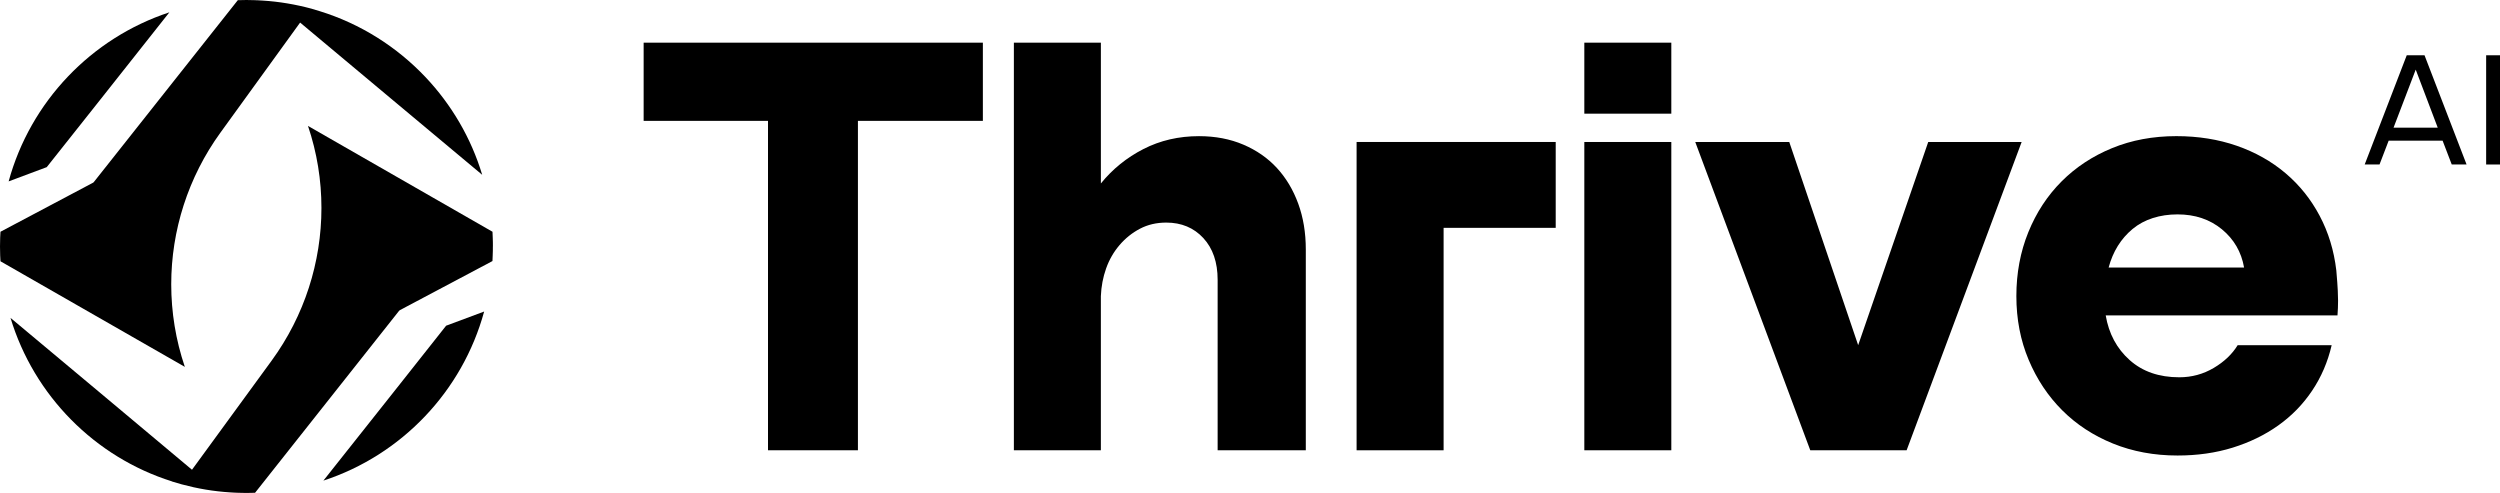 <?xml version="1.0" encoding="UTF-8"?>
<svg id="Layer_2" data-name="Layer 2" xmlns="http://www.w3.org/2000/svg" viewBox="0 0 1811.91 357.27">
  <g id="Layer_1-2" data-name="Layer 1">
    <g>
      <g>
        <path d="M122.76,8.93l-50.82,64.23-38.06,47.98-27.62,10.33C22.05,73.68,66.14,27.56,122.76,8.93Z"/>
        <path d="M350.89,225.8c-15.78,57.84-59.87,103.97-116.5,122.53l50.94-64.23,38-48.04,27.56-10.27Z"/>
        <path d="M349.5,126.71l-64.57-53.96-67.42-56.39-57.67,79.66c-23.56,32.49-35.74,71.07-35.74,110.06,0,20.13,3.25,40.32,9.86,59.82L.35,189.37c-.12-1.39-.17-2.84-.23-4.29v-.06c-.06-2.09-.12-4.24-.12-6.38s.06-4.35.12-6.44v-.06c.06-1.39.12-2.79.23-4.18l67.24-35.62.35-.35.12-.12L172.37.12h.52c1.92-.06,3.77-.12,5.69-.12s3.83.06,5.74.12h.06c.52,0,1.04.06,1.62.06l.12.06h.17v-.06c1.33.06,2.67.12,3.94.23,12.18.75,24.02,2.79,35.45,5.86,1.97.52,4,1.16,5.97,1.8,29.65,9.17,55.99,25.88,76.82,47.92,18.68,19.78,32.95,43.92,41.02,70.72Z"/>
        <path d="M357.21,178.64c0,2.15,0,4.29-.12,6.38v.06c-.06,1.39-.06,2.78-.17,4.12l-67.18,35.62-.35.35-.17.12-104.37,131.87h-.52c-1.92.06-3.83.12-5.74.12s-3.77-.06-5.69-.12h-.12c-.46,0-.99-.06-1.62-.06l-.12-.06h-.12v.06c-1.39-.06-2.67-.12-4-.23-12.18-.75-23.96-2.78-35.33-5.86-2.38-.64-4.64-1.33-6.9-2.03v-.06c-55.99-17.64-100.08-62.25-117.08-118.53l64.75,54.13,66.78,55.93,57.73-79.08c23.79-32.61,36.09-71.42,36.09-110.64,0-20.02-3.19-40.09-9.75-59.47l133.73,76.7c.12,1.39.12,2.73.17,4.18v.06c.12,2.09.12,4.29.12,6.44Z"/>
      </g>
      <g>
        <path d="M556.62,87.62h-90.13V30.92h245.86v56.7h-90.56v238.72h-65.17V87.62Z"/>
        <path d="M734.83,30.92h63.05v102.04c8.46-10.44,18.76-18.76,30.89-24.97,12.12-6.2,25.53-9.31,40.2-9.31,11.85,0,22.57,2.05,32.16,6.14,9.59,4.09,17.7,9.73,24.33,16.93,6.62,7.19,11.77,15.8,15.44,25.81,3.66,10.02,5.5,21.09,5.5,33.22v145.57h-63.9v-123.56c0-12.7-3.46-22.78-10.37-30.26-6.91-7.47-15.87-11.21-26.87-11.21-7.05,0-13.4,1.48-19.04,4.44-5.65,2.96-10.58,6.91-14.81,11.85-4.23,4.94-7.48,10.58-9.73,16.92-2.26,6.35-3.53,13.05-3.81,20.1v111.72h-63.05V30.92Z"/>
        <polygon points="1127.52 102.9 1127.52 165.13 1046.27 165.13 1046.27 326.35 983.21 326.35 983.21 102.9 1127.52 102.9"/>
        <rect x="1148.26" y="102.91" width="63.05" height="223.43"/>
        <rect x="1148.26" y="30.92" width="63.05" height="51.46"/>
        <path d="M1312.02,326.34l-83.36-223.43h68.13l49.94,147.26,50.78-147.26h67.7l-83.36,223.43h-69.82Z"/>
        <path d="M1526.14,228.59c2.25,13.26,8.04,24.06,17.35,32.37,9.31,8.33,21.3,12.48,35.97,12.48,9.02,0,17.35-2.26,24.97-6.77,7.62-4.51,13.4-10.01,17.35-16.5h68.13c-2.82,12.13-7.55,23.14-14.18,33-6.63,9.88-14.81,18.27-24.54,25.18-9.73,6.92-20.74,12.27-33.01,16.08-12.27,3.81-25.6,5.71-39.99,5.71-16.92,0-32.52-2.89-46.76-8.67-14.25-5.78-26.52-13.82-36.82-24.12-10.3-10.29-18.41-22.49-24.33-36.6-5.93-14.11-8.89-29.48-8.89-46.13s2.89-32.09,8.67-46.33c5.78-14.24,13.82-26.51,24.12-36.82,10.29-10.3,22.49-18.34,36.6-24.12,14.11-5.78,29.62-8.68,46.55-8.68,15.79,0,30.39,2.33,43.8,6.98,13.4,4.66,25.18,11.29,35.34,19.89,10.16,8.61,18.41,18.91,24.75,30.89,6.35,11.99,10.37,25.18,12.06,39.57.56,6.49.91,11.36,1.06,14.6.14,3.24.21,5.71.21,7.4,0,3.39-.14,6.92-.42,10.58h-167.99ZM1626.43,193.89c-1.98-11.28-7.34-20.53-16.08-27.72-8.75-7.19-19.47-10.79-32.16-10.79s-24.12,3.53-32.58,10.58c-8.46,7.05-14.25,16.36-17.35,27.93h98.17Z"/>
        <path d="M1744.33,40.06h12.88l30.48,79.16h-10.75l-6.62-17.25h-39.11l-6.62,17.25h-10.75l30.48-79.16ZM1766.78,92.52l-15.95-42.06-16.07,42.06h32.02Z"/>
        <path d="M1801.87,40.06h10.04v79.16h-10.04V40.06Z"/>
      </g>
    </g>
  </g>
</svg>